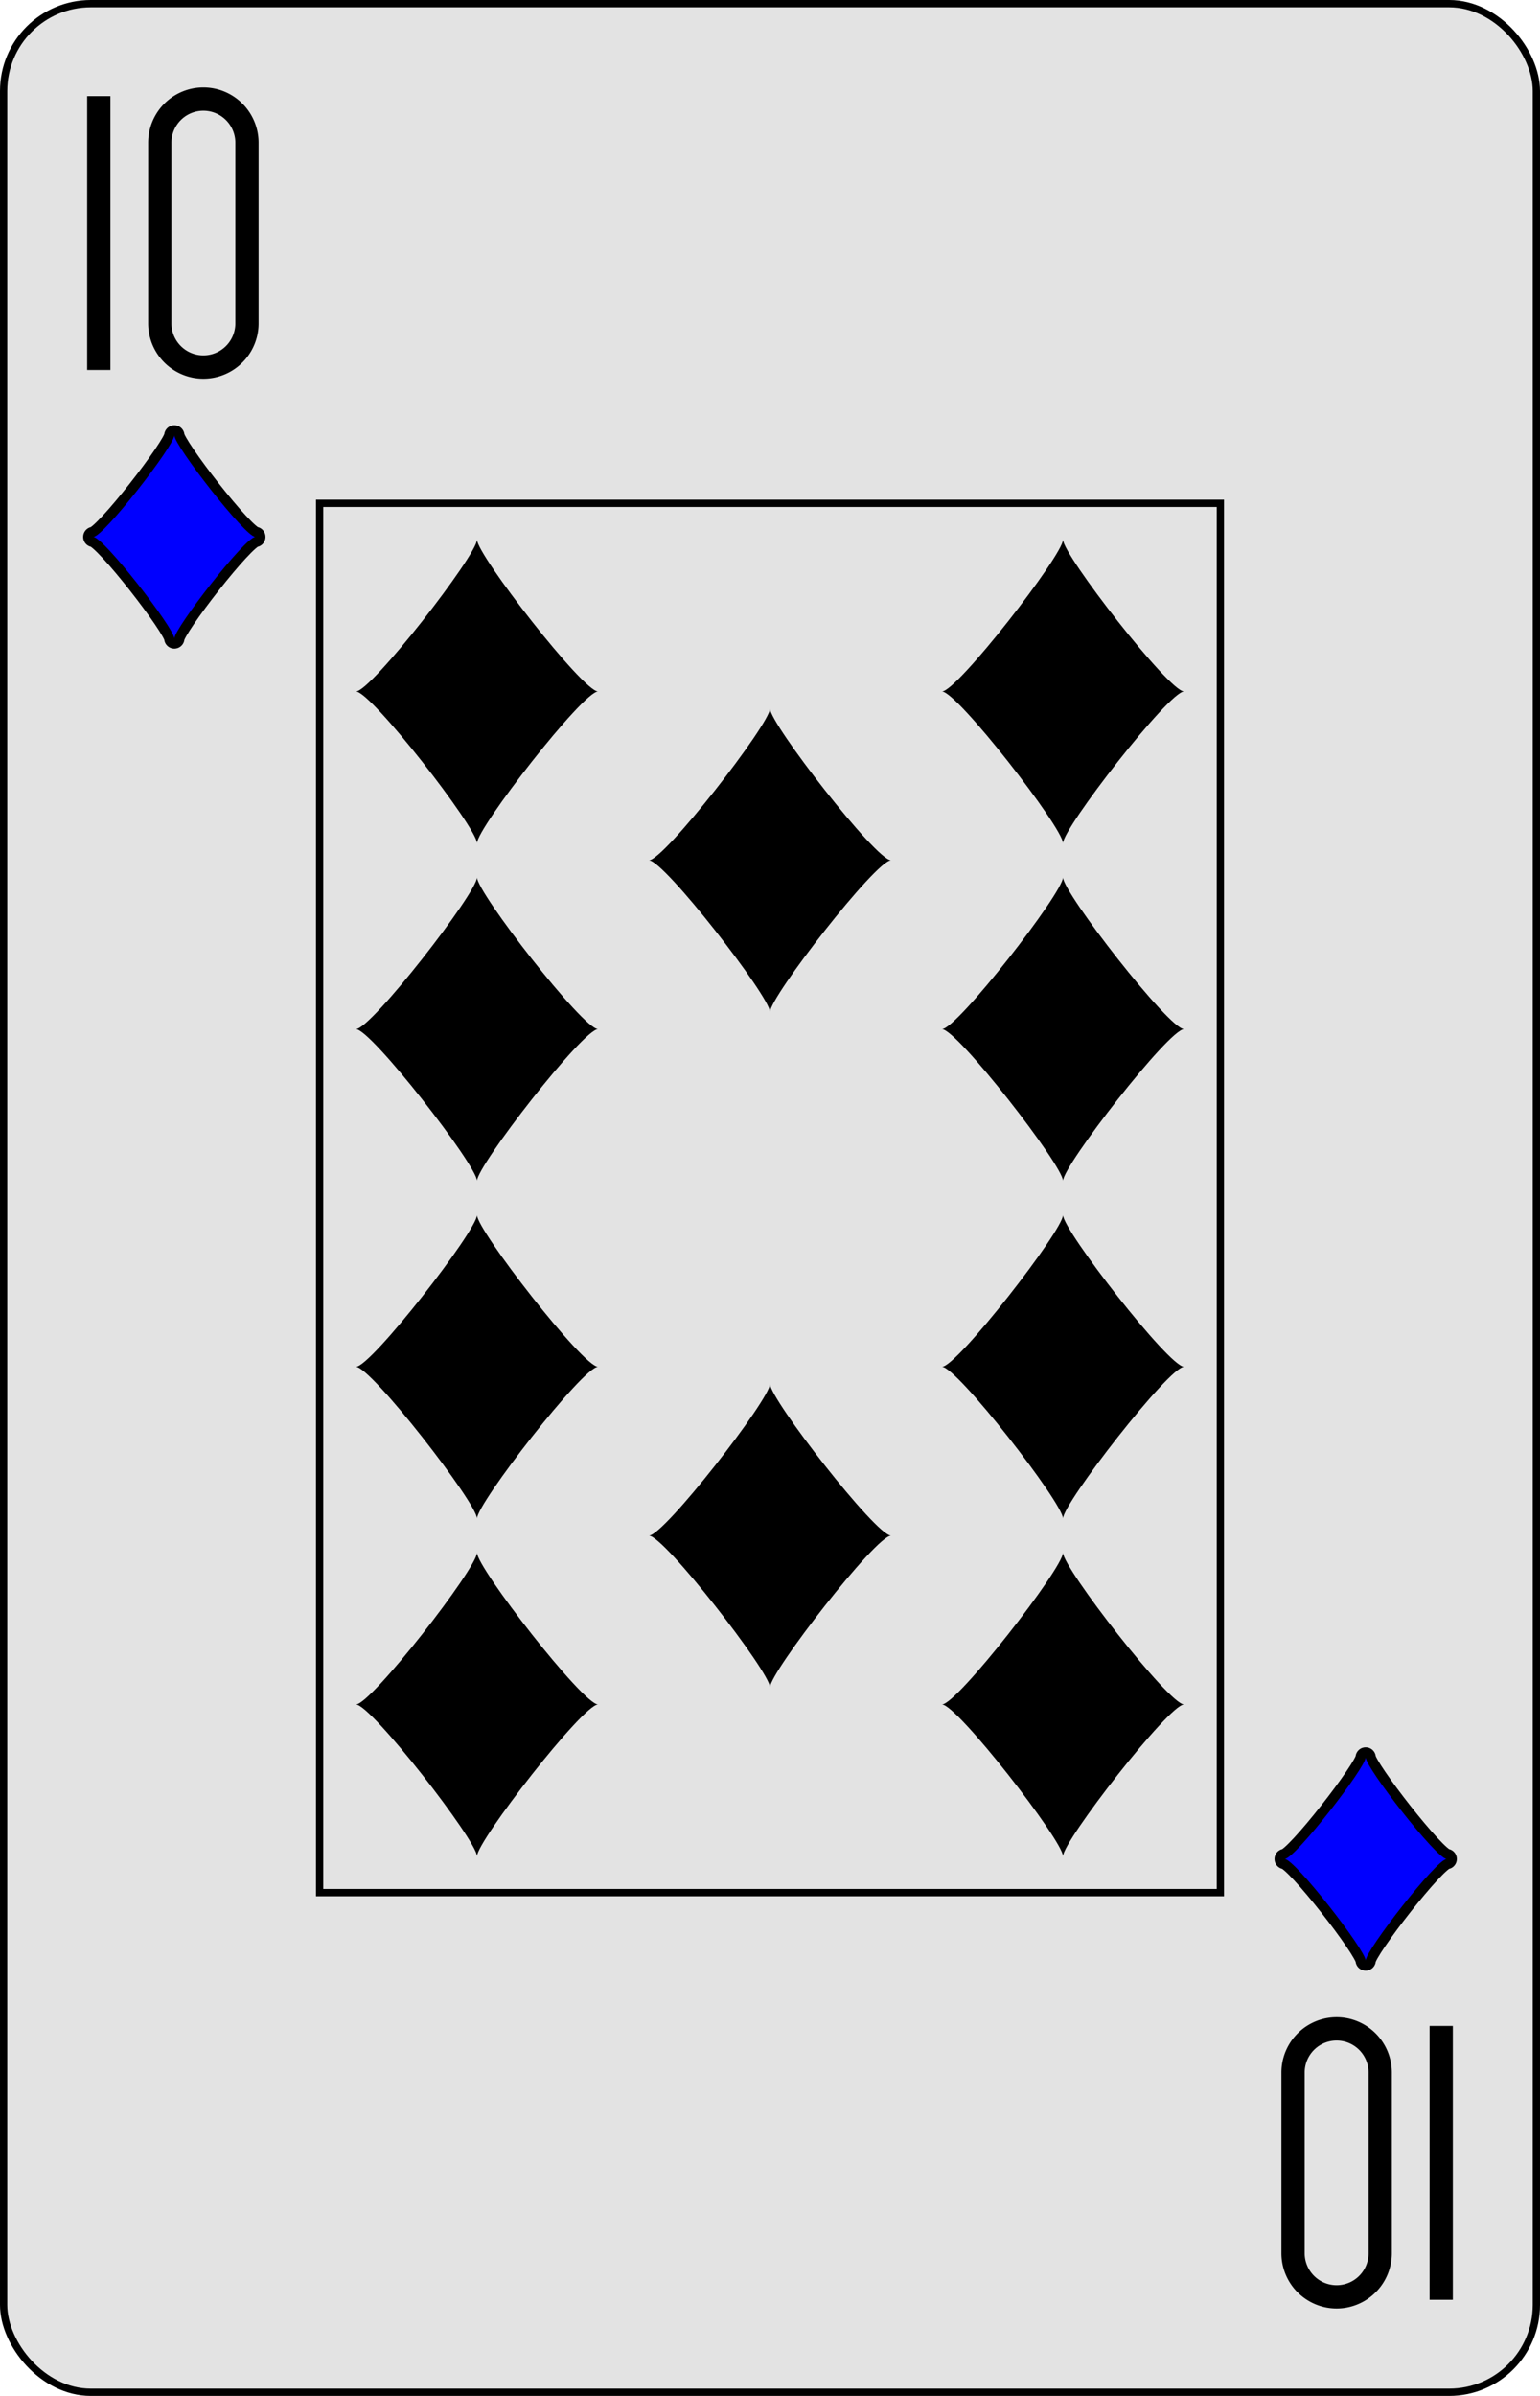 <?xml version="1.0" encoding="UTF-8" standalone="no"?>
<svg xmlns="http://www.w3.org/2000/svg" xmlns:xlink="http://www.w3.org/1999/xlink" class="card" face="TD" height="3.5in" preserveAspectRatio="none" viewBox="-106 -164.5 212 329" width="2.25in"><defs><symbol id="SDT" viewBox="-600 -600 1200 1200" preserveAspectRatio="xMinYMid"><path d="M-400 0C-350 0 0 -450 0 -500C0 -450 350 0 400 0C350 0 0 450 0 500C0 450 -350 0 -400 0Z"></path></symbol><symbol id="VDT" viewBox="-500 -500 1000 1000" preserveAspectRatio="xMinYMid"><path d="M-260 430L-260 -430M-50 0L-50 -310A150 150 0 0 1 250 -310L250 310A150 150 0 0 1 -50 310Z" stroke="black" stroke-width="80" stroke-linecap="square" stroke-miterlimit="1.5" fill="none"></path></symbol><rect id="XDT" width="124" height="190.769" x="-62" y="-95.384"></rect></defs><rect width="211" height="328" x="-105.5" y="-164" rx="12" ry="12" fill="#e3e3e3" stroke="black"></rect><use xlink:href="#XDT" width="124" height="190.769" stroke="black" fill="none"></use><use xlink:href="#VDT" height="40" width="40" x="-102" y="-152.5"></use><use xlink:href="#SDT" height="33.462" width="33.462" x="-98.731" y="-107.5" stroke="black" stroke-width="100" stroke-linejoin="round" stroke-linecap="round"></use><use xlink:href="#SDT" height="33.462" width="33.462" x="-98.731" y="-107.5" fill="blue"></use><use xlink:href="#SDT" height="50" width="50" x="-65.334" y="-94.551"></use><use xlink:href="#SDT" height="50" width="50" x="15.334" y="-94.551"></use><use xlink:href="#SDT" height="50" width="50" x="-65.334" y="-48.183"></use><use xlink:href="#SDT" height="50" width="50" x="15.334" y="-48.183"></use><use xlink:href="#SDT" height="50" width="50" x="-25" y="-71.367"></use><use xlink:href="#SDT" height="50" width="50" x="-65.334" y="44.551"></use><use xlink:href="#SDT" height="50" width="50" x="15.334" y="44.551"></use><use xlink:href="#SDT" height="50" width="50" x="-65.334" y="-1.817"></use><use xlink:href="#SDT" height="50" width="50" x="15.334" y="-1.817"></use><use xlink:href="#SDT" height="50" width="50" x="-25" y="21.367"></use><g transform="rotate(180)"><use xlink:href="#VDT" height="40" width="40" x="-102" y="-152.5"></use><use xlink:href="#SDT" height="33.462" width="33.462" x="-98.731" y="-107.5" stroke="black" stroke-width="100" stroke-linejoin="round" stroke-linecap="round"></use><use xlink:href="#SDT" height="33.462" width="33.462" x="-98.731" y="-107.5" fill="blue"></use></g></svg>